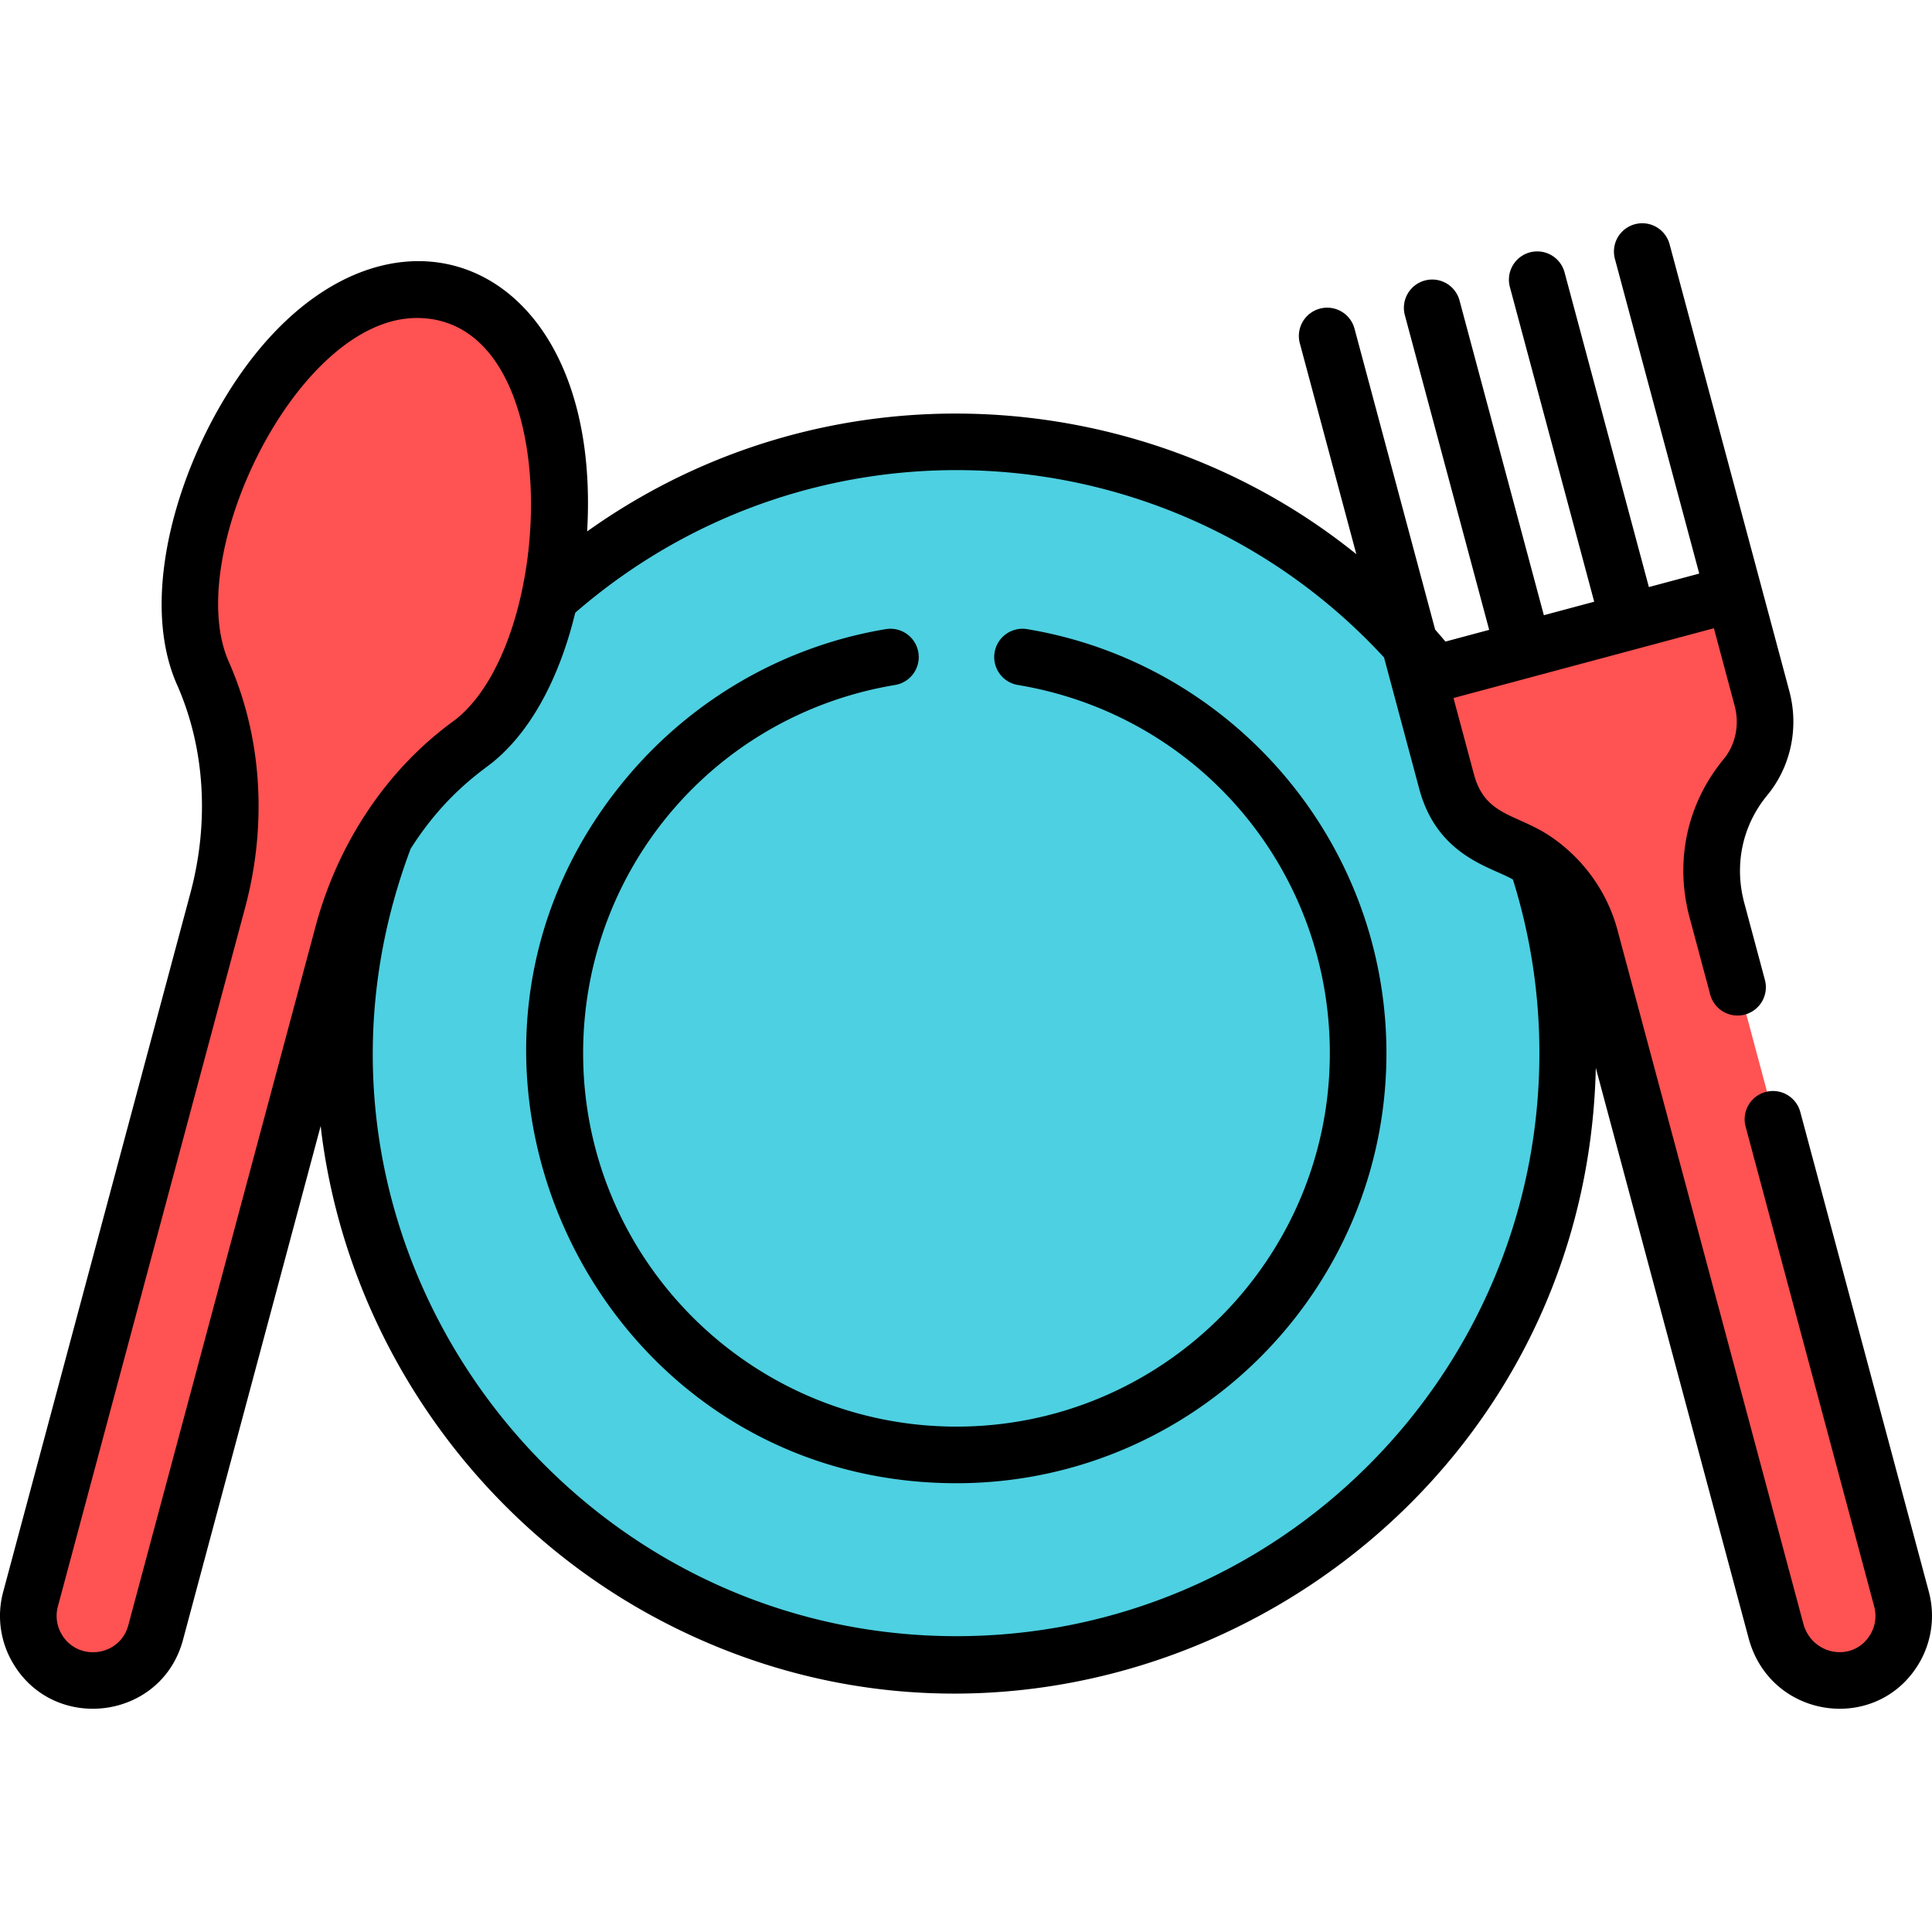 <svg xmlns="http://www.w3.org/2000/svg" version="1.1" xmlns:xlink="http://www.w3.org/1999/xlink" width="512" height="512" x="0" y="0" viewBox="0 0 512 512" style="enable-background:new 0 0 512 512" xml:space="preserve" class=""><g><path d="M415.887 279.285c0-89.48-72.848-161.978-161.978-161.978-42.6 0-82.723 17.501-107.98 41.355-34.442 30.865-53.997 74.505-53.997 120.624 0 45.333 18.966 89.231 53.997 120.624 30.311 26.944 67.916 41.355 107.98 41.355 88.37-.003 161.978-71.723 161.978-161.98z" style="" fill="#4dd0e1" data-original="#e4eaf8" class="" opacity="1"></path><path d="M253.909 172.842c-58.691 0-106.442 47.75-106.442 106.443s47.75 106.443 106.442 106.443c58.693 0 106.443-47.75 106.443-106.443s-47.75-106.443-106.443-106.443z" style="" fill="#4dd0e1" data-original="#d8dce5" class="" opacity="1"></path><path d="M165.93 399.908c-71.949-64.476-72.042-176.688 0-241.247 23.291-21.997 59.225-38.579 98.085-41.03a163.46 163.46 0 0 0-10.106-.325c-42.6 0-82.723 17.501-107.98 41.355-71.949 64.476-72.042 176.688 0 241.246 30.311 26.944 67.916 41.355 107.98 41.355 3.33 0 6.636-.114 9.923-.315-36.275-2.213-70.147-16.368-97.902-41.039z" style="" fill="#4dd0e1" data-original="#d8dce5" class="" opacity="1"></path><path d="M167.469 279.285c0-55.32 42.422-100.911 96.441-105.97a107.348 107.348 0 0 0-10.001-.473c-58.692 0-106.442 47.75-106.442 106.443s47.75 106.443 106.442 106.443c3.373 0 6.707-.165 10.001-.473-54.019-5.059-96.441-50.65-96.441-105.97z" style="" fill="#4dd0e1" data-original="#c3c8d1" class="" opacity="1"></path><path d="M118.985 77.998C93.913 71.28 64.831 98.514 54.03 138.825c-4.657 17.383-4.044 30.219.17 39.736 8.37 18.902 9.283 40.278 3.932 60.246L8.529 423.932c-2.453 9.154 2.98 18.563 12.134 21.016 9.154 2.453 18.563-2.979 21.017-12.134L91.283 247.69c5.35-19.967 16.828-38.024 33.527-50.209 30.347-22.142 35.543-108.398-5.825-119.483z" style="" fill="#ff5252" data-original="#ffc850" class="" opacity="1"></path><path d="m28.529 423.932 49.604-185.124c5.35-19.967 4.438-41.344-3.932-60.246-4.214-9.517-4.827-22.353-.17-39.736 8.273-30.875 27.27-54.057 46.975-60.21a32.007 32.007 0 0 0-2.021-.617C93.913 71.28 64.831 98.514 54.03 138.825c-4.657 17.383-4.044 30.219.17 39.736 8.37 18.902 9.282 40.278 3.932 60.246L8.529 423.932c-2.453 9.154 2.98 18.563 12.134 21.016 5.17 1.385 10.42.253 14.453-2.641-5.638-4.045-8.488-11.279-6.587-18.375z" style="" fill="#ff5252" data-original="#f9b428" class="" opacity="1"></path><path d="m459.932 157.463-83.495 22.373 7.354 27.444c1.983 7.4 7.281 13.692 14.956 16.462 11.269 4.067 19.968 13.184 23.07 24.757l49.265 183.858c2.391 8.925 11.308 14.766 20.335 12.797 9.639-2.102 15.463-11.792 12.939-21.212l-48.919-182.568c-3.178-11.861-1.014-24.858 7.548-35.234 4.792-5.807 6.336-13.644 4.387-20.917l-7.44-27.76z" style="" fill="#ff5252" data-original="#ffc850" class="" opacity="1"></path><path d="m491.972 432.357-49.265-183.858c-3.101-11.572-11.801-20.689-23.07-24.757-7.676-2.77-12.973-9.063-14.955-16.462l-8.933-32.618-19.312 5.174 7.354 27.444c1.983 7.4 7.281 13.692 14.956 16.462 11.269 4.067 19.968 13.184 23.07 24.757l49.265 183.858c2.391 8.925 11.308 14.766 20.335 12.797a17.116 17.116 0 0 0 6.906-3.249 17.943 17.943 0 0 1-6.351-9.548z" style="" fill="#ff5252" data-original="#f9b428" class="" opacity="1"></path><path d="M272.209 166.73a7.494 7.494 0 0 0-8.629 6.169 7.501 7.501 0 0 0 6.169 8.629c47.901 7.959 82.67 49.005 82.67 97.598 0 54.557-44.385 98.942-98.943 98.942-54.556 0-98.941-44.385-98.941-98.942 0-48.594 34.768-89.639 82.67-97.598a7.5 7.5 0 0 0 6.169-8.629 7.5 7.5 0 0 0-8.629-6.169c-26.29 4.367-50.382 17.999-67.836 38.384-63.121 73.715-10.42 187.955 86.566 187.955 62.829 0 113.944-51.114 113.944-113.943.002-56.295-41.143-103.413-95.21-112.396z" fill="#000000" opacity="1" data-original="#000000" class=""></path><path d="m511.167 421.843-34.071-127.156a7.497 7.497 0 0 0-9.187-5.303 7.5 7.5 0 0 0-5.303 9.187l34.071 127.155a9.583 9.583 0 0 1-1.082 7.528c-4.494 7.375-15.428 5.49-17.703-2.996L428.628 246.4c-2.672-9.972-8.876-18.502-17.037-24.266-9.347-6.599-17.929-5.545-20.987-16.953l-5.411-20.199 69.005-18.489 5.497 20.515c1.349 5.036.254 10.346-2.929 14.202-9.713 11.771-12.996 27.061-9.007 41.949l5.469 20.408a7.498 7.498 0 0 0 9.187 5.303 7.5 7.5 0 0 0 5.303-9.187l-5.469-20.408c-2.717-10.143-.498-20.536 6.087-28.519 6.264-7.59 8.45-17.919 5.848-27.632-.002-.008.002.008 0 0l-31.727-118.4a7.499 7.499 0 0 0-9.187-5.303 7.5 7.5 0 0 0-5.303 9.187l22.347 83.395-13.343 3.575-22.346-83.395a7.496 7.496 0 0 0-9.187-5.303 7.5 7.5 0 0 0-5.303 9.187l22.346 83.395-13.343 3.575-22.346-83.397a7.498 7.498 0 0 0-9.187-5.303 7.5 7.5 0 0 0-5.303 9.187l22.346 83.394-11.591 3.105a173.048 173.048 0 0 0-2.726-3.167l-21.372-79.76a7.498 7.498 0 0 0-9.187-5.303 7.5 7.5 0 0 0-5.303 9.187l14.973 55.882c-56.803-45.844-140.551-51.158-203.844-6.029 4.077-69.851-48.341-93.327-86.036-49.281-19.796 23.132-34.087 64.076-22.656 89.889 7.373 16.653 8.633 36.281 3.545 55.269L.851 421.832a24.498 24.498 0 0 0 2.463 18.712c10.908 18.889 39.478 15.316 45.176-5.946l36.496-136.207c.117.996.222 1.992.356 2.989 7.292 54.039 40.619 101.326 87.436 126.827 110.612 60.247 247.271-18.593 250.128-145.204l40.497 151.136c5.745 21.442 33.756 25.383 45.003 6.916a24.762 24.762 0 0 0 2.761-19.212zm-477.166 8.872c-2.236 8.342-13.43 9.718-17.695 2.329a9.593 9.593 0 0 1-.965-7.329l49.605-185.123c5.971-22.286 4.438-45.449-4.318-65.226-12.372-27.939 18.043-91.096 49.825-91.096 40.192 0 37.193 86.792 9.505 106.994-16.83 12.28-30.196 31.35-36.352 54.326L34.001 430.715zm219.475 2.889c-106.027 0-183.106-106.507-144.646-208.69 9.212-14.513 18.985-20.615 22.047-23.154.051-.043.1-.089.151-.132 11.249-9.415 17.967-24.913 21.411-39.244 63.323-54.939 158.097-49.137 214.34 11.841l9.335 34.837c4.812 17.956 19.25 20.705 24.828 24.027a153.905 153.905 0 0 1 7.014 46.036c-.002 85.181-69.301 154.479-154.48 154.479z" fill="#000000" opacity="1" data-original="#000000" class=""></path></g></svg>